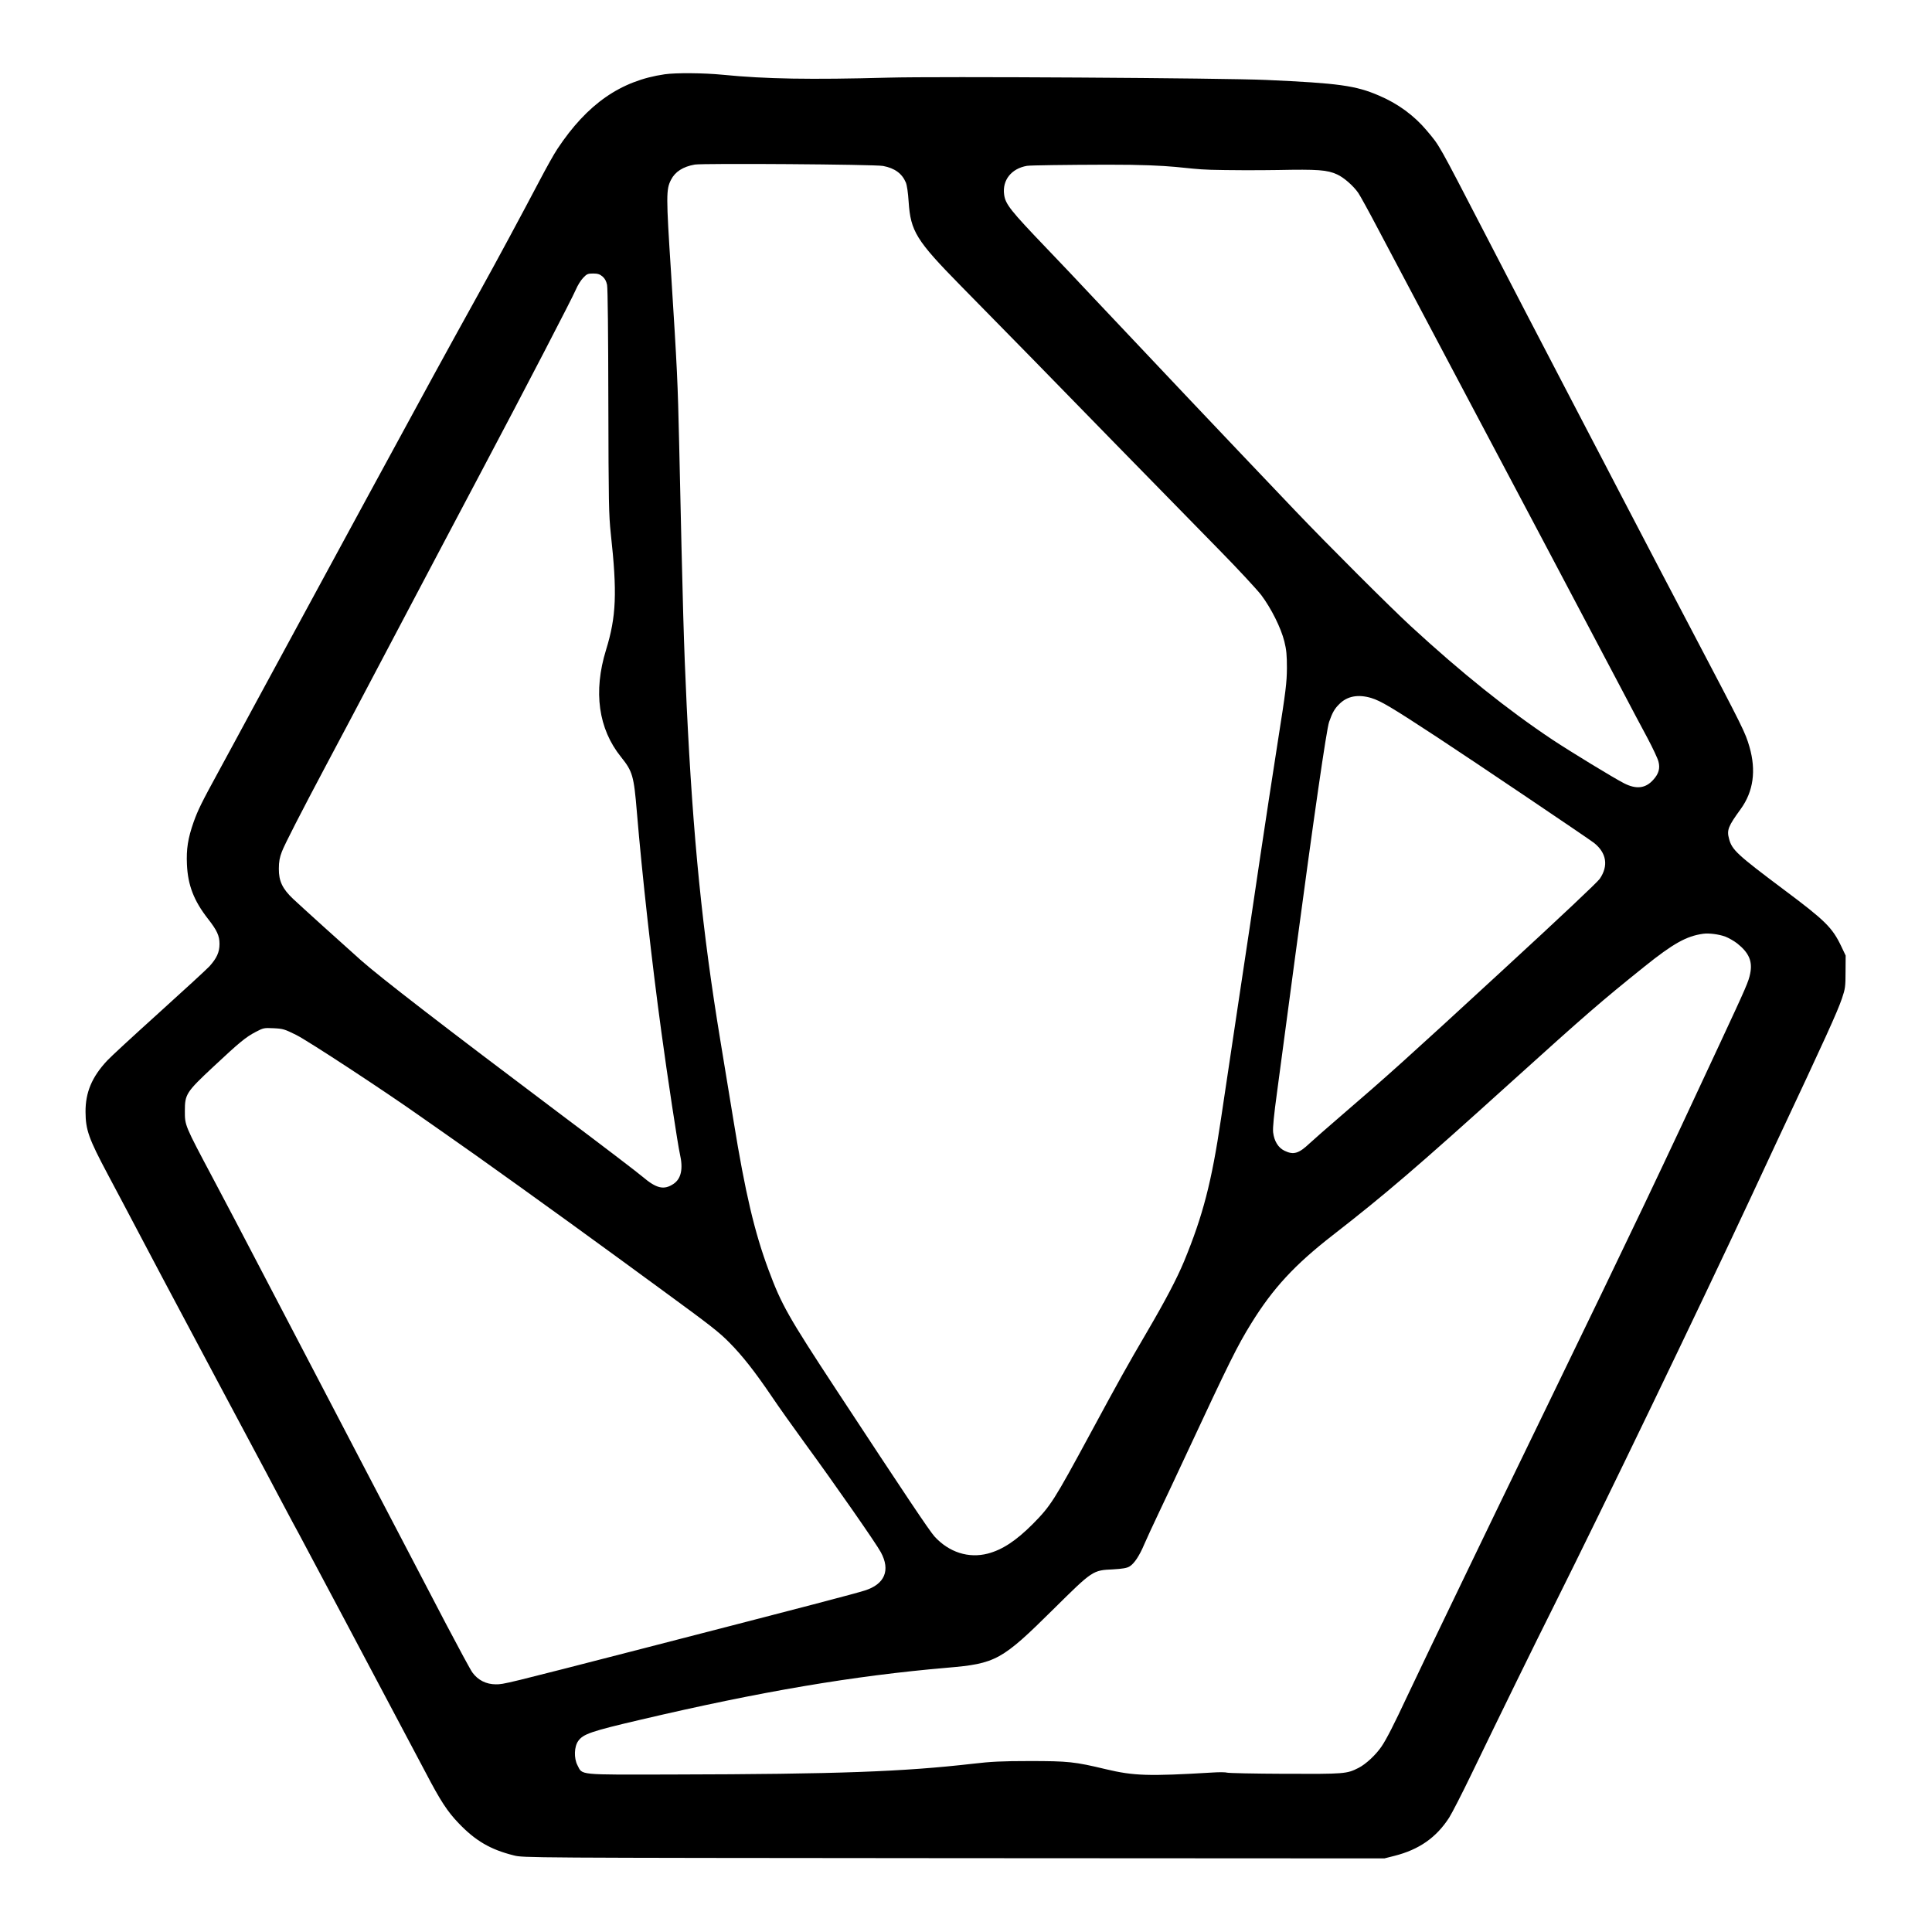 <?xml version="1.0" encoding="UTF-8" standalone="no"?><!DOCTYPE svg PUBLIC "-//W3C//DTD SVG 1.1//EN" "http://www.w3.org/Graphics/SVG/1.1/DTD/svg11.dtd"><svg width="100%" height="100%" viewBox="0 0 1667 1667" version="1.1" xmlns="http://www.w3.org/2000/svg" xmlns:xlink="http://www.w3.org/1999/xlink" xml:space="preserve" xmlns:serif="http://www.serif.com/" style="fill-rule:evenodd;clip-rule:evenodd;stroke-linejoin:round;stroke-miterlimit:2;"><g><path d="M573.5,64.1c-38,5.5 -66.9,25.7 -92.5,64.3c-2.9,4.3 -9.7,16.5 -15.2,27c-15,28.5 -37.4,70.2 -51.8,96.1c-32.6,58.9 -41,74.3 -96.8,177c-10.1,18.7 -24.2,44.6 -31.2,57.5c-12,22.1 -28.6,52.7 -67.8,125c-9,16.8 -22,40.6 -28.7,53c-15.9,29.1 -18.6,34.7 -22.4,45.2c-5,14.2 -6.4,23.5 -5.8,36.7c0.8,17.9 6,31.3 18,46.7c8,10.2 10.1,14.8 10.1,21.9c0,7.1 -2.4,12.3 -8.7,19.3c-2.3,2.5 -22,20.6 -43.7,40.2c-21.7,19.6 -41.8,38.1 -44.5,41.1c-13.2,14.1 -18.8,27.5 -18.7,44.3c0.1,15.6 2.7,22.9 19.3,54.1c5.9,11 19.3,36.4 29.9,56.5c10.6,20.1 24.5,46.4 31,58.5c6.5,12.1 21.3,40 33,62c11.7,22 26.1,49 32,60c5.9,11 15.4,28.8 21,39.5c5.7,10.7 11.3,21.3 12.5,23.5c1.3,2.2 8,14.8 15,28c7,13.2 20.4,38.4 29.8,56c36.6,69 60.4,113.8 70,132c12.7,24.3 18.7,33.5 28.4,43.6c14.5,15.2 27.5,22.8 47.6,27.8c8.2,2.1 8.5,2.1 379.7,2.4l371.5,0.2l8.7,-2.2c21.3,-5.4 36.1,-15.8 47.2,-33c2.4,-3.8 11,-20.5 19.1,-37.3c26.8,-55.4 54.5,-112 71.8,-146.5c42.7,-85.4 123.7,-253.5 169.7,-352c5.9,-12.7 15.4,-33.1 21.2,-45.5c43,-91.5 53.1,-113.8 57.1,-125.5c2.8,-8.3 3.1,-10.1 3.1,-23l0.1,-14l-3.7,-7.8c-7.8,-16.4 -13.8,-22.3 -49.8,-49.2c-40.3,-30.2 -44.6,-34.2 -47.1,-43.7c-2.1,-7.6 -0.8,-10.8 10.1,-25.8c10.9,-15.1 13.4,-33.1 7.5,-53.6c-3.8,-12.8 -4.3,-13.9 -50,-100.9c-14.4,-27.3 -34.5,-65.8 -63.3,-121c-6.8,-13.2 -17.3,-33.2 -23.2,-44.5c-5.9,-11.3 -16.9,-32.4 -24.5,-47c-7.6,-14.6 -22.3,-42.9 -32.8,-63c-10.4,-20.1 -25.8,-49.8 -34.2,-66c-41.4,-79.9 -39,-75.7 -50.4,-89.3c-10.8,-12.9 -24.9,-23.3 -41.2,-30.2c-20.1,-8.7 -34.9,-10.7 -96.9,-13.5c-36.9,-1.7 -284.7,-3.2 -326.8,-2c-66.9,1.8 -105.3,1.2 -142.7,-2.5c-16.2,-1.6 -40.4,-1.8 -50,-0.4Zm188.5,79.1c10,1.9 16.3,6.5 19.6,14.3c1,2.5 1.9,8.8 2.4,16.5c1.7,25.6 6.5,33.4 44.9,72.5c50.9,51.8 71.1,72.4 132.1,135c33.8,34.6 74.8,76.5 91,93c16.2,16.5 32.5,34.1 36.3,39c8.6,11.5 17,28.3 19.9,40c1.8,7.2 2.2,11.8 2.2,23c-0.1,12.5 -0.9,19.4 -7.8,63c-4.2,26.9 -11.1,71.7 -15.2,99.4c-4.1,27.7 -12.3,83.1 -18.4,123c-6,39.9 -13,86.5 -15.5,103.6c-8.1,54.6 -15.5,83.2 -31.9,123c-6.2,14.8 -15.7,33 -31.9,60.7c-17.4,29.7 -24.1,41.8 -48.7,87.3c-31.7,58.6 -34.3,62.7 -50,78.6c-14.3,14.3 -26.1,22.1 -38.7,25.4c-16.6,4.3 -33.5,-1.1 -46,-14.8c-4.6,-5.2 -24.7,-35.2 -84.5,-126.2c-41.7,-63.5 -47.5,-73.7 -58.6,-103.6c-12.1,-32.4 -20.2,-66.7 -30.2,-128.4c-2.8,-17.1 -8,-48.6 -11.5,-70c-15.5,-93.9 -23.5,-173.9 -29,-288.5c-2.6,-56.1 -3.2,-78.1 -6.5,-226.5c-1.2,-53.2 -1.7,-63.4 -7,-147.3c-4.3,-66.5 -4.3,-71.8 0,-80.1c3.5,-6.9 10.3,-11.3 20.5,-13.1c7,-1.2 155.4,-0.2 162.5,1.2Zm193.3,-1.1c61.8,-0.1 65.1,3.7 89.5,4.4c14.1,0.4 40.1,0.5 57.7,0.2c34.7,-0.7 42.7,-0.1 51.2,3.8c5.8,2.6 14.1,9.9 18.3,16c1.5,2.2 9.2,16.1 17,31c44.7,84.4 63,119.1 81,153c7,13.2 20.9,39.5 31,58.5c10,19 24.2,45.7 31.5,59.5c13.9,26.2 41.8,79.1 66.3,125.5c7.9,15.1 18.2,34.5 22.8,43c4.5,8.5 8.8,17.6 9.4,20.2c1.5,5.7 0.2,10.4 -4.3,15.4c-6.7,7.7 -14.8,8.7 -25.5,3.2c-9,-4.6 -45.7,-27 -61.6,-37.5c-39,-26 -78.4,-57.6 -122.2,-97.9c-17.7,-16.3 -71.6,-70.1 -100,-99.9c-61.4,-64.4 -123.5,-130.1 -172.9,-182.5c-12.6,-13.5 -31.1,-33 -41,-43.3c-31.7,-33.1 -36,-38.5 -37.1,-46.8c-1.7,-12.5 6.3,-22.5 19.7,-24.8c3,-0.5 34.1,-0.9 69.2,-1Zm-435.5,96.4c2.1,1.8 3.3,4 4,7.3c0.6,2.8 1,43.3 1.1,100.7c0.2,87.7 0.4,97.5 2.1,113.8c5.6,51.1 4.8,71.7 -4.1,100.5c-11.1,36 -6.6,68.1 12.9,92.3c10,12.5 11.1,16.1 13.7,47.4c4.5,54 12.9,129.6 21.1,189.5c5.2,38.5 14.4,98.7 16,105.5c3,13 1.2,21.6 -5.6,26.1c-8.2,5.4 -14.6,3.9 -26.5,-6.2c-3.8,-3.3 -36,-27.9 -71.5,-54.5c-99.6,-74.9 -154.7,-117.4 -171.5,-132.3c-14.1,-12.5 -51.8,-46.6 -58.6,-53c-9.3,-8.8 -12.4,-15.5 -12.3,-26.1c0,-6 0.7,-9.7 2.6,-14.6c2.2,-6 17.3,-35.3 37.8,-73.9c4.3,-8 14.3,-26.9 22.3,-42c17,-32.3 27.9,-52.9 46.7,-88.5c7.6,-14.3 22.4,-42.4 33,-62.5c10.6,-20.1 25,-47.3 32,-60.5c38,-71.7 79,-150.7 82,-157.9c1.4,-3.3 4.1,-7.7 6.1,-9.8c3.2,-3.4 4.1,-3.8 8.7,-3.8c3.9,-0 5.7,0.6 8,2.5Zm663.2,363.7c8.5,2.6 17.4,7.9 57.5,34.2c30.8,20.2 130,87.1 134.9,90.9c10.8,8.6 12.6,19.8 4.9,31c-2.2,3.1 -32.5,31.7 -86.3,81.2c-81.4,75 -98.1,89.9 -136.5,122.9c-12.1,10.4 -24.5,21.3 -27.5,24.1c-9.4,8.9 -13.9,10.2 -21.7,6.4c-5.4,-2.6 -8.9,-8.3 -9.8,-15.9c-0.4,-3.9 0.6,-14.3 3.5,-35.5c2.2,-16.5 9.2,-68.7 15.5,-116c16.1,-120.4 27,-195.9 29.3,-202.6c2.8,-8 4.7,-11.4 8.8,-15.4c6.8,-6.9 16.2,-8.6 27.4,-5.3Zm305.8,206c2.8,1.1 7.4,3.7 10.1,5.8c10.2,8.1 13.4,15.5 11.2,26.1c-1.4,6.9 -3,10.7 -26.4,60.9c-50.3,108.2 -73.7,157.4 -148.7,312c-37.9,78.1 -49.9,102.9 -68,140.5c-10.6,22 -25.2,52.4 -32.6,67.7c-7.3,15.2 -16.5,34.5 -20.5,43c-10.7,22.9 -17.7,36.7 -21.9,42.8c-5,7.3 -13.5,15.2 -19.8,18.4c-10.2,5.2 -12,5.3 -63.7,5.1c-26.4,-0.1 -48.8,-0.6 -49.8,-1c-1,-0.4 -6.7,-0.5 -12.5,-0.1c-55.5,3.3 -67.8,2.9 -92.2,-2.9c-26.7,-6.4 -32.3,-7 -65.5,-7c-24.5,0 -33.5,0.5 -49,2.3c-60.2,6.9 -116.2,9 -258.7,9.3c-83.6,0.2 -78,0.7 -82.6,-8.1c-3.1,-6 -2.8,-15.9 0.7,-20.8c4.2,-6 11.2,-8.4 53.1,-18.2c104.7,-24.6 184.7,-38.1 265.1,-45c42.2,-3.6 47.2,-6.3 92,-50.7c33.8,-33.4 33.7,-33.4 51.4,-34.2c8.2,-0.5 11.8,-1.1 14.1,-2.5c4,-2.4 8.5,-9.1 12.7,-19.1c1.9,-4.4 7.6,-16.8 12.7,-27.5c5.1,-10.7 15.7,-33.2 23.5,-50c37.5,-80.4 44,-93.5 56.1,-113.1c18.8,-30.4 37.5,-50.6 70.3,-76.1c45.5,-35.4 72.2,-58.2 154.6,-132.7c64.3,-58.1 76.9,-69 114.5,-99.2c24.7,-19.8 36.1,-26.2 50.5,-28.2c4.9,-0.7 13.7,0.4 19.3,2.5Zm-1233.2,84.8c10.1,5 76.1,48.3 106.9,70.1c6.6,4.7 16.5,11.6 22,15.4c24.6,17 96.5,68.6 148.5,106.6c10.2,7.5 28,20.5 39.5,28.9c40.5,29.6 48.1,35.5 57,44.6c11,11.1 21.7,24.7 36.1,45.9c5.9,8.8 19.2,27.5 29.4,41.5c24.8,33.9 61.2,86.1 65,93.3c8.5,15.6 3.4,27.7 -14,33.1c-8.9,2.8 -47.3,12.9 -190.5,49.8c-120.4,31 -120.7,31.1 -127.6,31.1c-8.4,0 -15.5,-3.6 -20.3,-10.2c-1.8,-2.5 -11.9,-21.3 -22.6,-41.6c-10.6,-20.4 -26.9,-51.6 -36.3,-69.5c-9.3,-17.9 -24.3,-46.5 -33.2,-63.5c-8.9,-17.1 -21.8,-41.8 -28.7,-55c-6.9,-13.2 -20.5,-39.3 -30.3,-58c-9.8,-18.7 -25.9,-49.5 -35.8,-68.5c-9.9,-19 -26.5,-50.7 -37,-70.4c-24.5,-46.1 -24.2,-45.5 -24.2,-58.1c0,-14.3 1.2,-16.2 24.4,-37.9c23,-21.5 28,-25.6 36.7,-30.2c6.7,-3.5 7.2,-3.6 15.5,-3.2c8.1,0.4 9.4,0.8 19.5,5.8Z" style="fill-rule:nonzero;"/></g></svg>